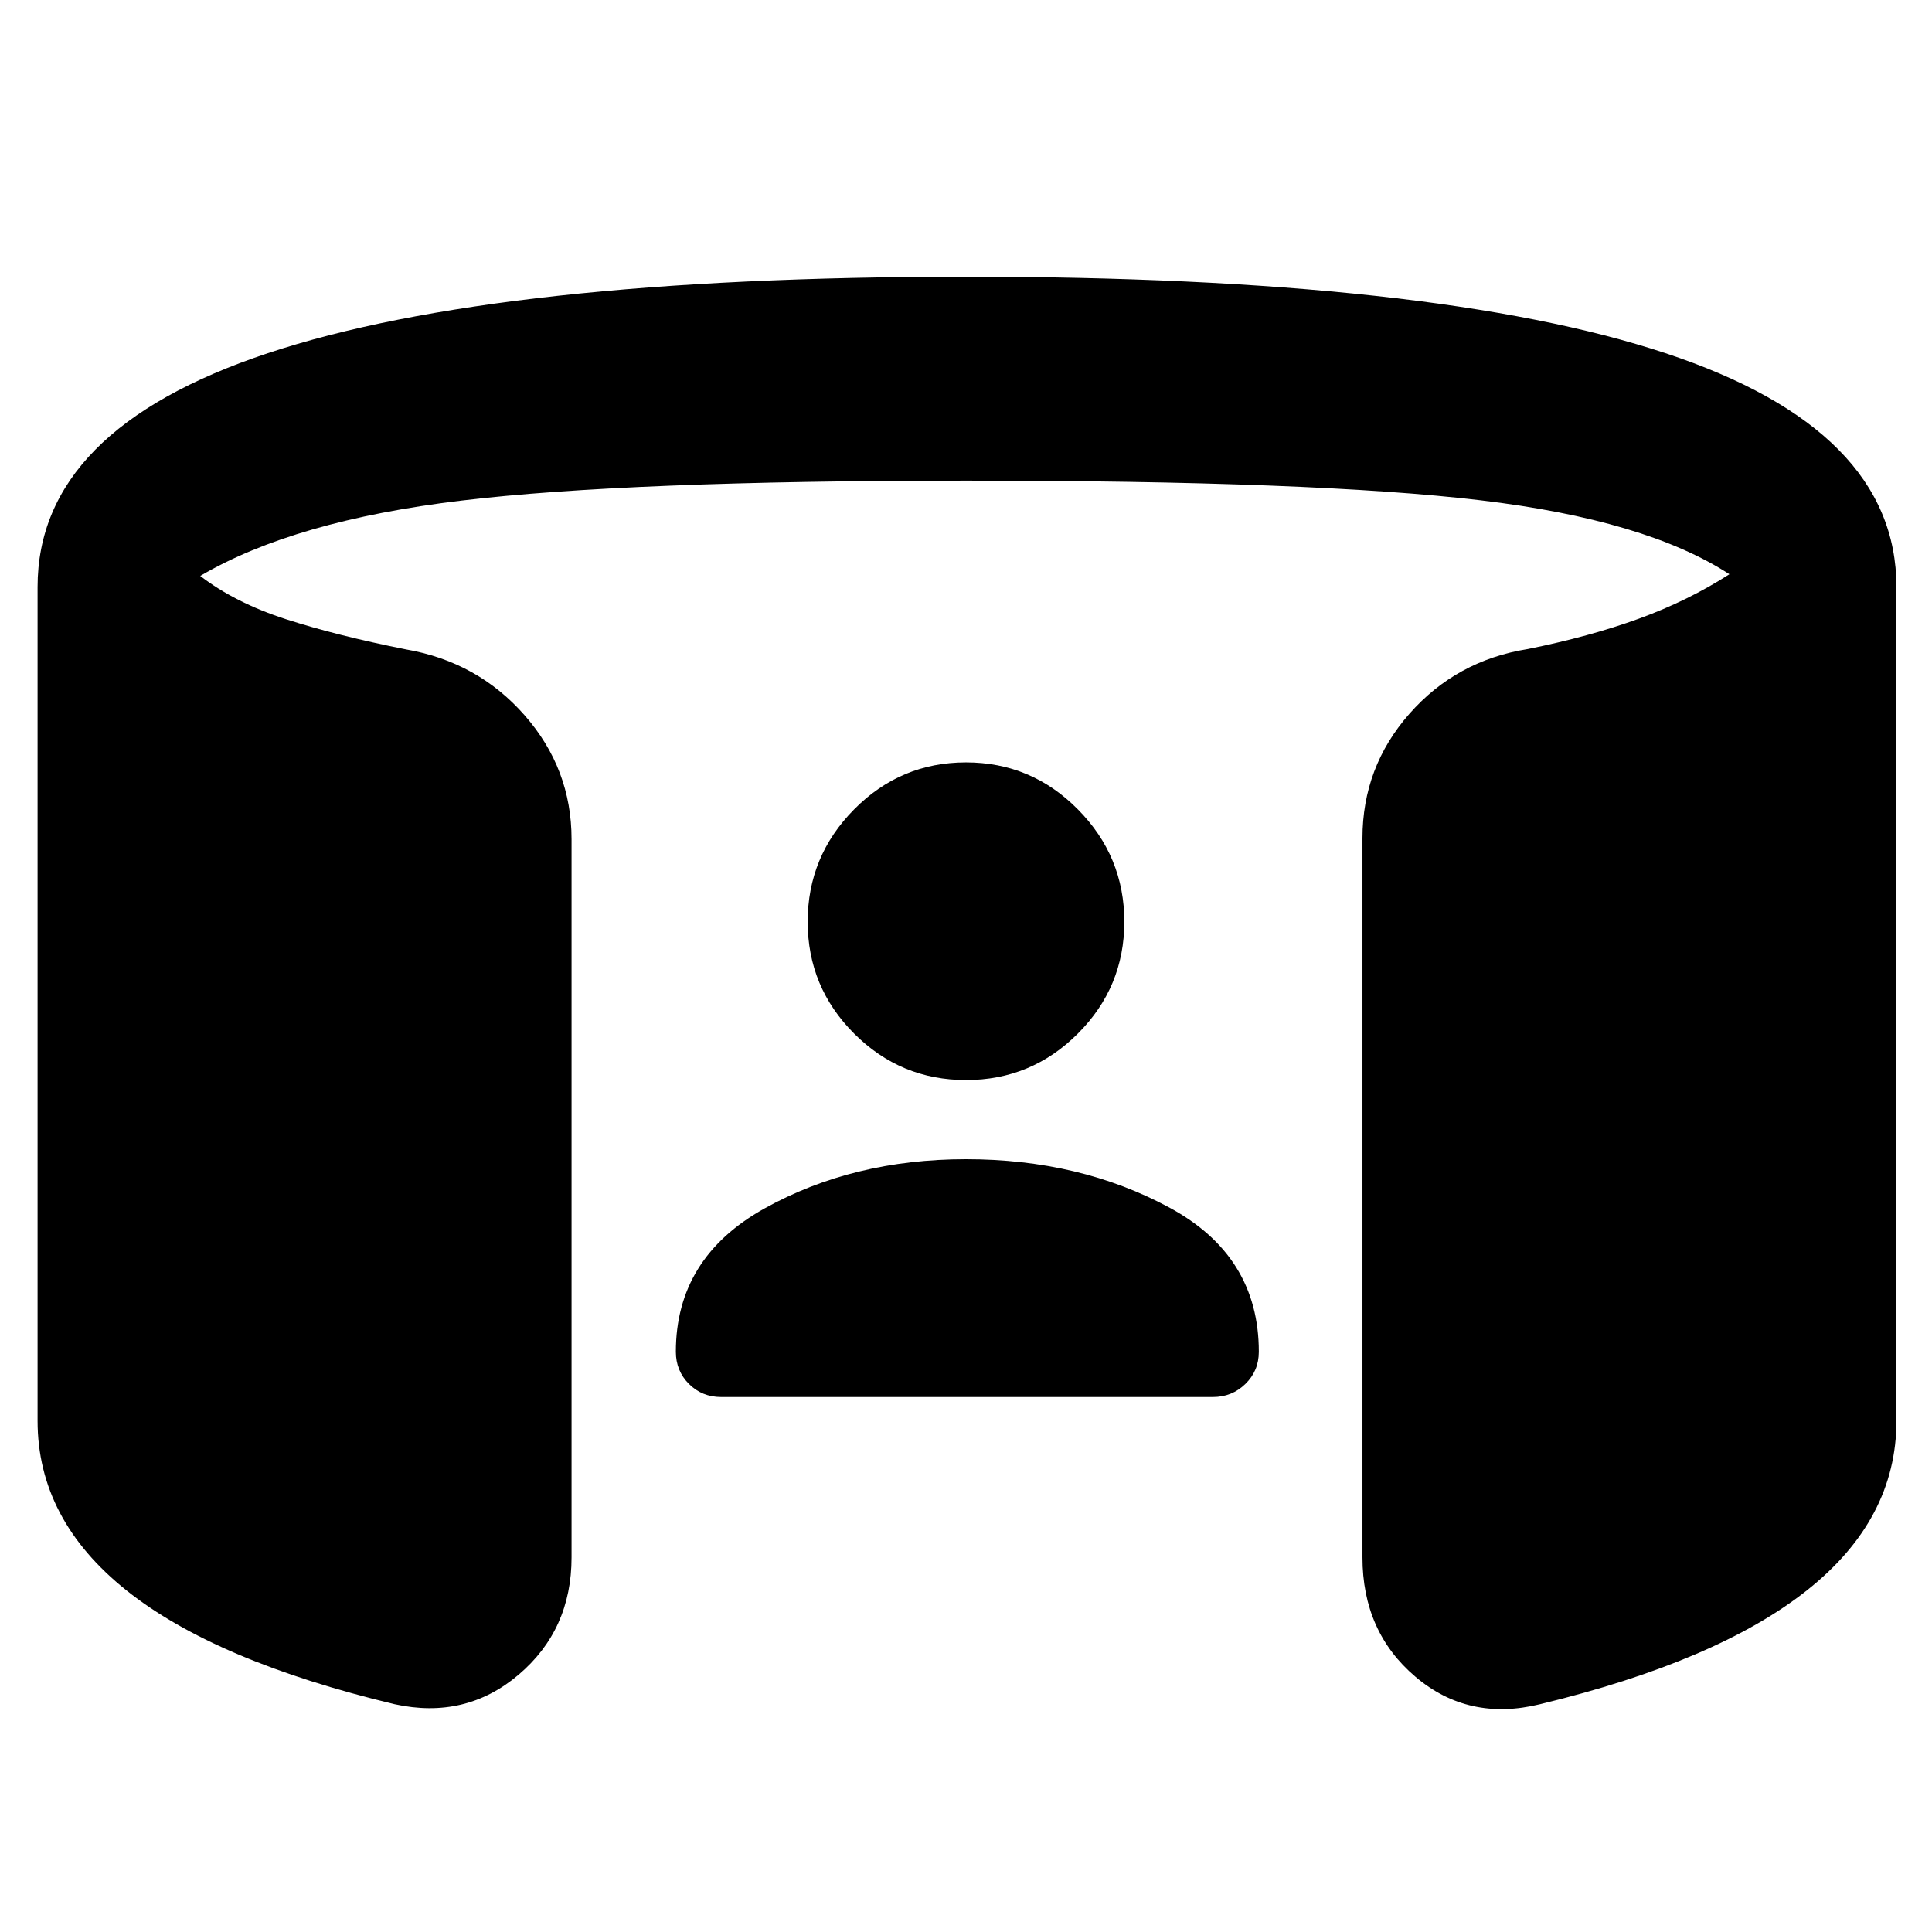 <svg xmlns="http://www.w3.org/2000/svg" height="40" viewBox="0 -960 960 960" width="40"><path d="M480-384q56.5 0 101 24t44.5 71.67q0 9.5-6.67 16-6.66 6.5-16.16 6.5H358.33q-9.5 0-16-6.5t-6.5-16q0-46.67 44-71.17T480-384Zm0-39.33q-32.5 0-55.58-23.09-23.09-23.08-23.09-55.58t23.09-55.83q23.08-23.34 55.58-23.34t55.58 23.34q23.09 23.33 23.09 55.83t-23.09 55.58Q512.5-423.33 480-423.33ZM18.67-254v-414.33q0-78.17 114.41-116.17 114.42-38 346.92-38 232.83 0 347.58 38 114.75 38 114.75 116.17V-254q0 49-44.5 84.25t-132.66 56.58q-35.5 8.67-61.84-13.66Q677-149.17 677-186.17V-543.5q0-35.33 23.33-61.83 23.34-26.5 58.84-32.17 30.66-6.17 55.16-15.08 24.5-8.92 45-22.09-41.5-27-123.75-36.75T480-721.17q-168 0-250.83 9.92-82.84 9.92-129.67 37.42 17.33 13.33 42.58 21.5 25.25 8.16 59.59 15 35.66 6.16 59 32.75Q284-578 284-543v356.83q0 36-26.33 58.34-26.34 22.33-61.5 14.66Q107-134.5 62.83-169.75 18.67-205 18.67-254Z"/></svg>